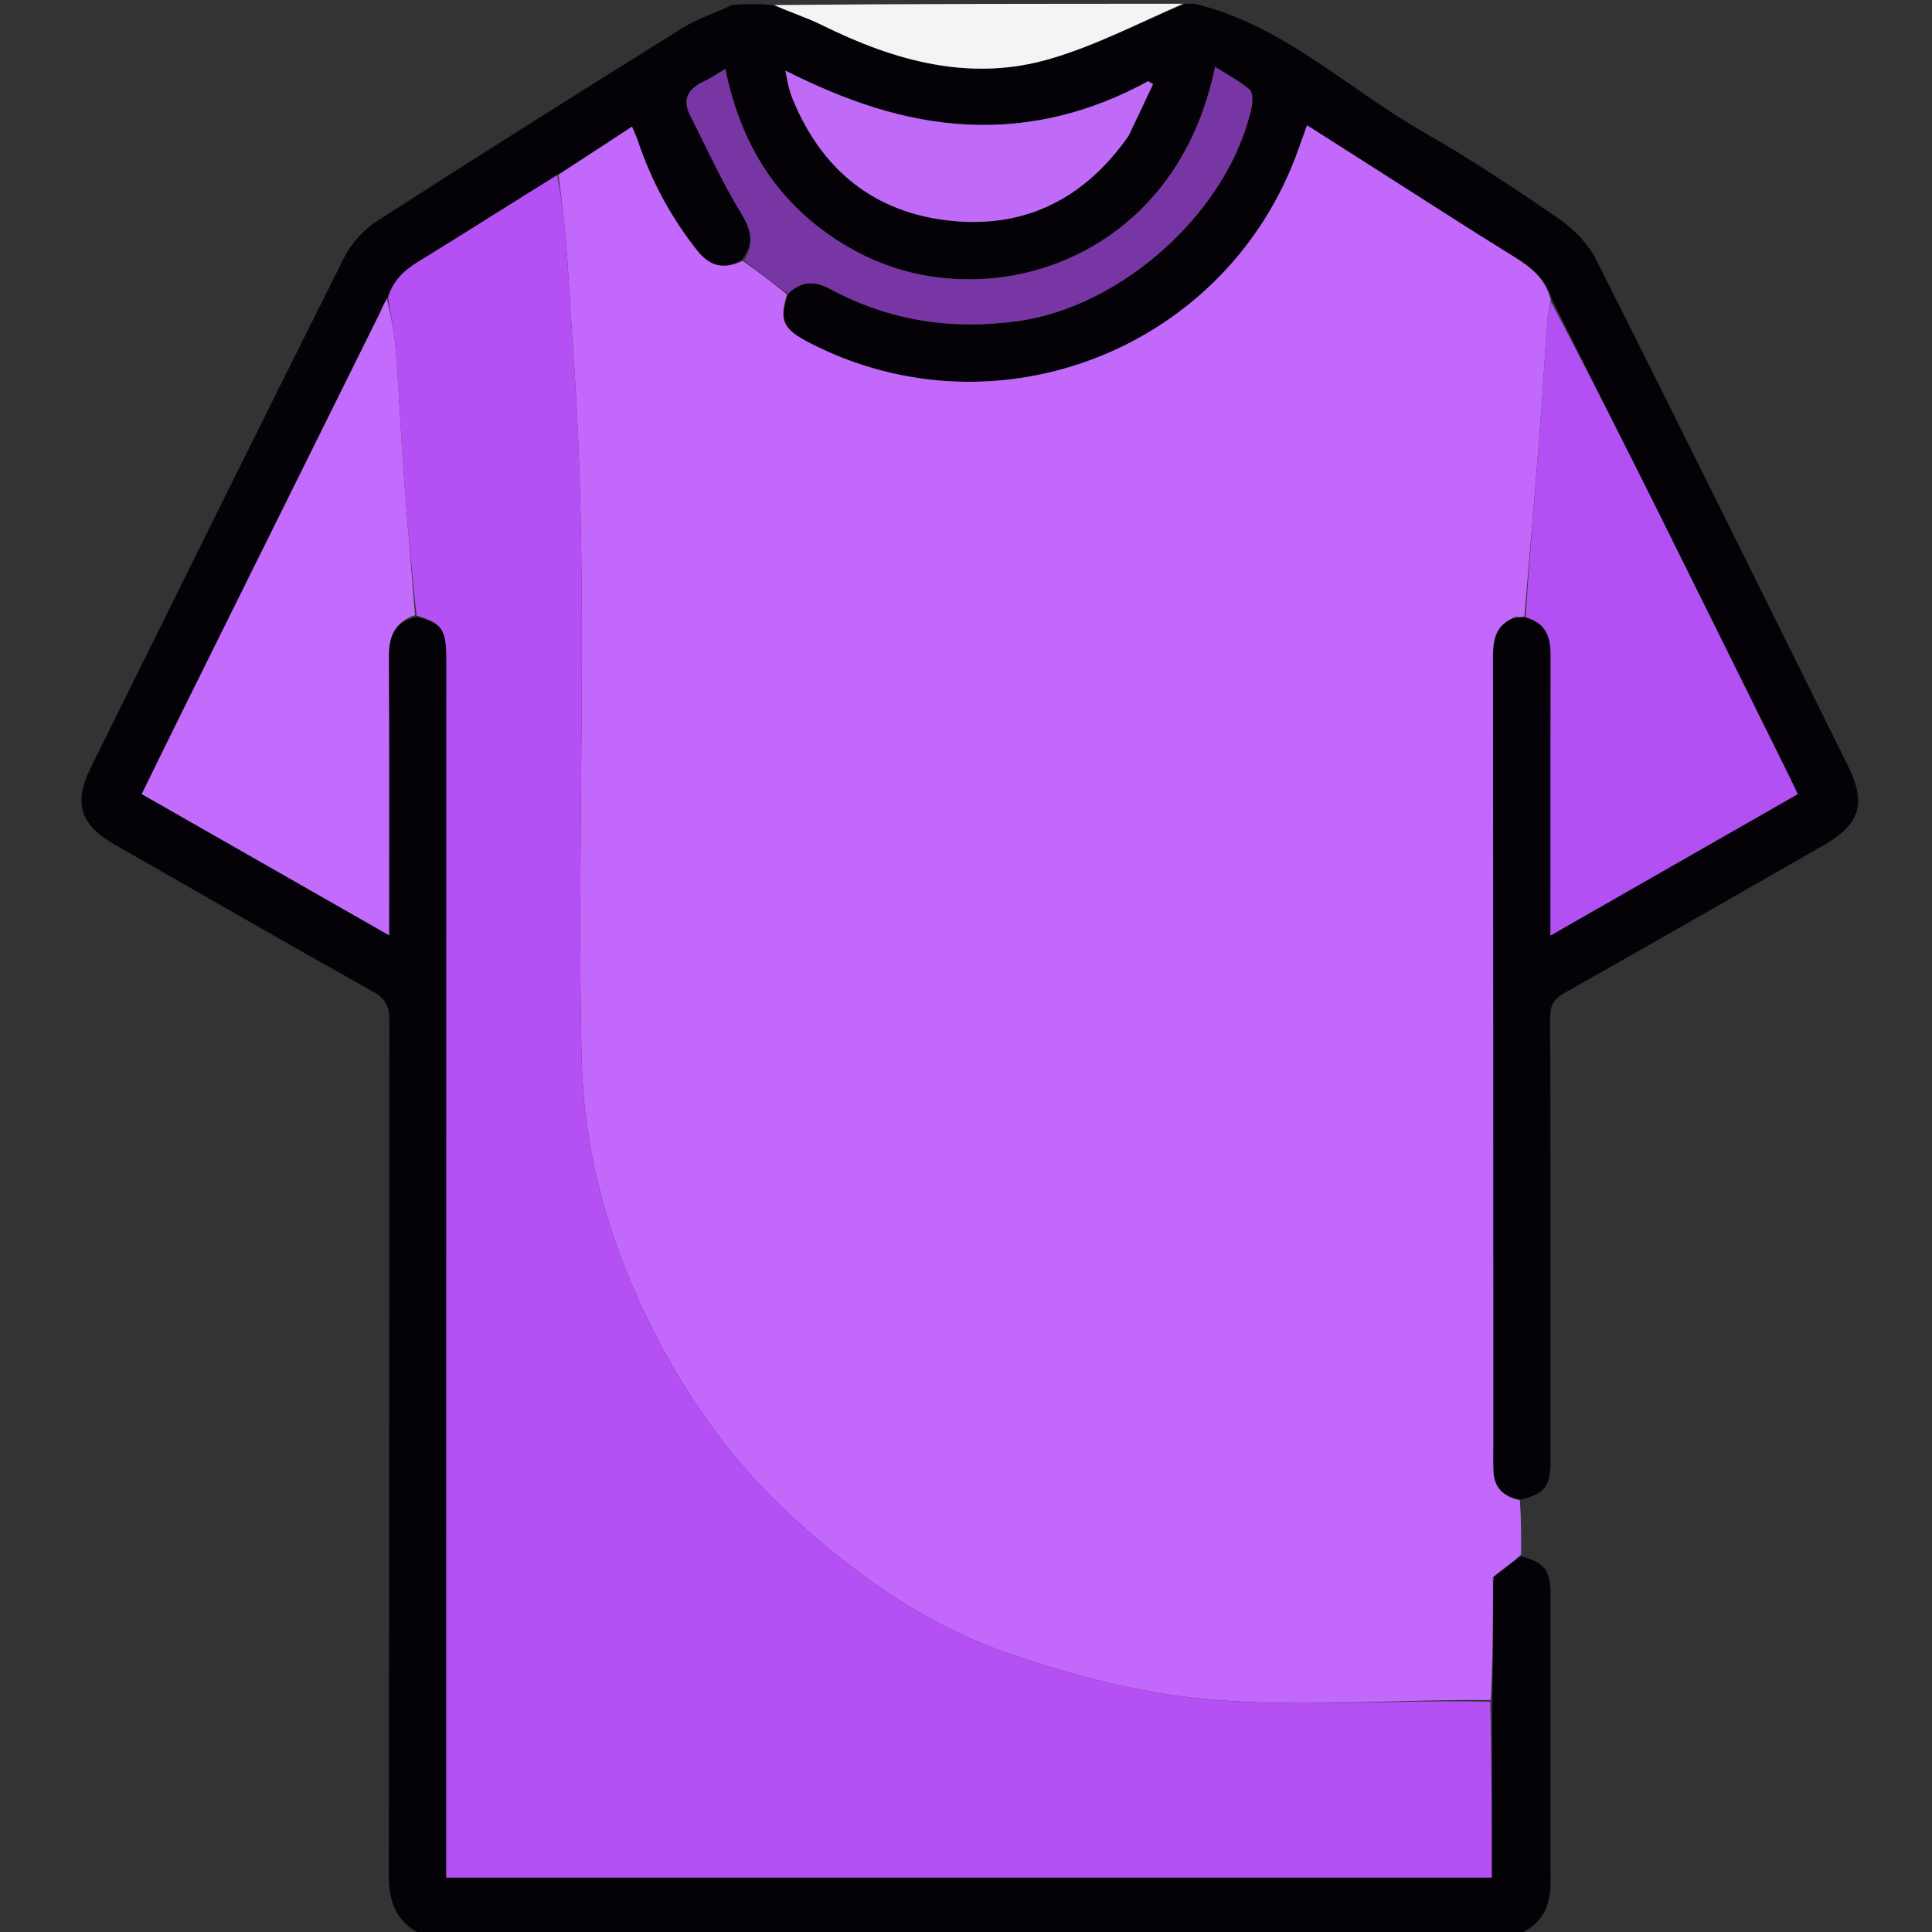 <svg version="1.1" id="Layer_1" xmlns="http://www.w3.org/2000/svg" xmlns:xlink="http://www.w3.org/1999/xlink" x="0px" y="0px"
	 width="100%" viewBox="0 0 512 512" xml:space="preserve">

<rect x="0" y="0" width="512" height="512" fill="#333333" stroke="none"/>

<path fill="#040206" opacity="1" stroke="none" 
	d="
M112.469,513 
	C105.176,509.768 103.004,504.341 103.02,496.906 
	C103.185,421.419 103.084,345.932 103.199,270.445 
	C103.205,266.649 102.155,264.648 98.752,262.742 
	C75.836,249.908 53.081,236.788 30.277,223.754 
	C21.23,218.582 19.42,212.792 24.065,203.408 
	C46.394,158.301 68.677,113.171 91.247,68.185 
	C93.153,64.385 96.525,60.763 100.114,58.453 
	C126.962,41.172 153.991,24.171 181.089,7.283 
	C184.959,4.871 189.505,3.544 193.869,1.357 
	C197.361,1 200.723,1 204.715,1.334 
	C209.496,3.303 213.79,4.648 217.773,6.62 
	C237.074,16.176 257.185,21.839 278.469,15.548 
	C290.68,11.94 302.18,5.929 314,1 
	C314.75,1 315.5,1 316.625,1 
	C340.179,6.696 357.111,23.52 377.09,34.908 
	C389.501,41.983 401.443,49.935 413.218,58.042 
	C417.141,60.743 420.899,64.641 423.019,68.854 
	C445.416,113.369 467.475,158.053 489.605,202.701 
	C494.699,212.978 493.052,218.405 483.087,224.112 
	C460.298,237.163 437.51,250.215 414.643,263.127 
	C411.851,264.704 410.788,266.369 410.8,269.675 
	C410.941,308.834 410.897,347.993 410.889,387.152 
	C410.888,393.8 409.551,395.705 403.131,397.419 
	C398.286,396.62 395.96,394.166 395.775,389.911 
	C395.667,387.416 395.743,384.913 395.742,382.414 
	C395.724,312.923 395.721,243.432 395.657,173.941 
	C395.652,169.455 396.438,165.637 401.297,163.776 
	C401.518,163.817 401.885,163.559 402.237,163.609 
	C403.052,163.579 403.515,163.5 404.314,163.603 
	C409.867,165.141 410.944,169.027 410.933,173.751 
	C410.882,196.381 410.898,219.011 410.89,241.641 
	C410.889,243.379 410.89,245.116 410.89,247.925 
	C433.281,235.122 454.699,222.876 476.423,210.454 
	C475.466,208.452 474.709,206.82 473.911,205.208 
	C462.921,183.013 451.96,160.805 440.922,138.634 
	C431.152,119.012 421.294,99.433 411.38,79.48 
	C409.668,73.869 405.759,70.835 401.264,68.057 
	C388.945,60.444 376.792,52.562 364.575,44.785 
	C358.594,40.978 352.616,37.167 346.382,33.196 
	C345.483,35.696 344.8,37.563 344.139,39.437 
	C325.5,92.261 264.473,116.534 214.677,90.927 
	C207.476,87.224 206.433,85.017 208.851,77.839 
	C212.47,74.325 216.037,74.449 220.028,76.603 
	C235.63,85.023 252.164,87.513 269.754,85.092 
	C297.619,81.256 325.934,55.626 331.716,28.227 
	C332.022,26.775 331.993,24.435 331.118,23.701 
	C328.439,21.454 325.271,19.789 322.01,17.718 
	C314.073,55.96 285.908,71.955 262.235,73.802 
	C248.795,74.851 236.077,72.125 224.393,65.223 
	C206.623,54.724 196.391,38.883 192.229,18.273 
	C189.936,19.616 188.318,20.738 186.56,21.558 
	C182.448,23.476 180.673,26.237 182.915,30.635 
	C187.271,39.18 191.199,47.988 196.192,56.143 
	C198.98,60.696 200.137,64.389 196.538,68.923 
	C191.669,71.613 188.007,70.439 184.874,66.516 
	C177.868,57.744 172.655,48.012 169.061,37.391 
	C168.667,36.227 168.129,35.111 167.487,33.56 
	C160.718,37.988 154.356,42.149 147.674,46.374 
	C135.191,54.096 123.092,61.857 110.83,69.352 
	C106.98,71.706 104.087,74.521 102.558,79.077 
	C101.658,80.621 101.125,82.02 100.463,83.356 
	C83.107,118.381 65.733,153.397 48.374,188.421 
	C44.781,195.67 41.237,202.942 37.553,210.442 
	C59.455,222.943 80.892,235.178 103.116,247.863 
	C103.116,245.026 103.116,243.244 103.116,241.462 
	C103.111,218.973 103.169,196.484 103.053,173.996 
	C103.025,168.74 104.503,164.858 110.389,163.533 
	C117.058,165.051 118.289,166.829 118.289,174.395 
	C118.279,280.16 118.272,385.926 118.265,491.691 
	C118.265,493.62 118.265,495.549 118.265,497.578 
	C211.087,497.578 303.107,497.578 395.338,497.578 
	C395.338,481.821 395.338,466.397 395.494,450.533 
	C395.652,439.69 395.654,429.29 395.768,418.703 
	C395.88,418.517 395.772,418.096 395.934,417.774 
	C398.429,415.768 400.76,414.084 403.092,412.399 
	C409.388,414.164 410.886,416.054 410.89,422.579 
	C410.908,447.976 410.875,473.374 410.904,498.771 
	C410.911,505.167 408.735,510.088 402.159,512.692 
	C305.646,513 209.292,513 112.469,513 
M299.258,35.695 
	C301.362,31.236 303.465,26.778 305.569,22.32 
	C305.141,22.05 304.712,21.779 304.283,21.508 
	C289.32,29.701 273.422,33.837 256.346,32.999 
	C239.377,32.166 223.754,26.565 208.134,18.714 
	C208.554,20.791 208.729,21.921 209.02,23.02 
	C209.317,24.142 209.66,25.263 210.1,26.335 
	C217.868,45.251 231.927,56.495 252.19,58.53 
	C271.845,60.505 287.526,52.554 299.258,35.695 
z"/>
<path fill="#F4F4F4" opacity="1" stroke="none" 
	d="
M313.531,1 
	C302.18,5.929 290.68,11.94 278.469,15.548 
	C257.185,21.839 237.074,16.176 217.773,6.62 
	C213.79,4.648 209.496,3.303 205.173,1.334 
	C241.021,1 277.042,1 313.531,1 
z"/>
<path fill="#C268FA" opacity="1" stroke="none" 
	d="
M401.076,163.736 
	C396.438,165.637 395.652,169.455 395.657,173.941 
	C395.721,243.432 395.724,312.923 395.742,382.414 
	C395.743,384.913 395.667,387.416 395.775,389.911 
	C395.96,394.166 398.286,396.62 402.786,397.593 
	C403.137,402.36 403.128,406.956 403.105,411.975 
	C400.76,414.084 398.429,415.768 395.801,417.831 
	C395.505,418.209 395.381,418.587 395.381,418.587 
	C395.381,418.587 395.656,418.889 395.656,418.889 
	C395.654,429.29 395.652,439.69 395.071,450.535 
	C365.599,450.24 336.535,453.442 307.846,448.764 
	C293.576,446.437 279.402,442.463 265.76,437.613 
	C250.115,432.05 235.899,423.376 222.813,412.961 
	C211.609,404.043 201.244,394.359 192.389,383.052 
	C183.025,371.094 175.407,358.129 169.147,344.329 
	C159.925,323.999 154.635,302.602 154.12,280.37 
	C152.687,218.512 156.305,156.592 152.008,94.758 
	C151.273,84.185 150.73,73.598 149.912,63.031 
	C149.479,57.441 148.647,51.882 147.995,46.31 
	C154.356,42.149 160.718,37.988 167.487,33.56 
	C168.129,35.111 168.667,36.227 169.061,37.391 
	C172.655,48.012 177.868,57.744 184.874,66.516 
	C188.007,70.439 191.669,71.613 196.82,69.125 
	C201.149,72.154 204.862,75.082 208.575,78.01 
	C206.433,85.017 207.476,87.224 214.677,90.927 
	C264.473,116.534 325.5,92.261 344.139,39.437 
	C344.8,37.563 345.483,35.696 346.382,33.196 
	C352.616,37.167 358.594,40.978 364.575,44.785 
	C376.792,52.562 388.945,60.444 401.264,68.057 
	C405.759,70.835 409.668,73.869 411.01,79.725 
	C410.491,82.102 410.145,83.871 410.018,85.656 
	C409.286,95.904 408.694,106.163 407.888,116.405 
	C406.655,132.083 405.288,147.749 403.978,163.42 
	C403.515,163.5 403.052,163.579 402.145,163.501 
	C401.378,163.272 401.17,163.403 401.076,163.736 
z"/>
<path fill="#B450F4" opacity="1" stroke="none" 
	d="
M147.674,46.374 
	C148.647,51.882 149.479,57.441 149.912,63.031 
	C150.73,73.598 151.273,84.185 152.008,94.758 
	C156.305,156.592 152.687,218.512 154.12,280.37 
	C154.635,302.602 159.925,323.999 169.147,344.329 
	C175.407,358.129 183.025,371.094 192.389,383.052 
	C201.244,394.359 211.609,404.043 222.813,412.961 
	C235.899,423.376 250.115,432.05 265.76,437.613 
	C279.402,442.463 293.576,446.437 307.846,448.764 
	C336.535,453.442 365.599,450.24 394.915,450.977 
	C395.338,466.397 395.338,481.821 395.338,497.578 
	C303.107,497.578 211.087,497.578 118.265,497.578 
	C118.265,495.549 118.265,493.62 118.265,491.691 
	C118.272,385.926 118.279,280.16 118.289,174.395 
	C118.289,166.829 117.058,165.051 110.38,163.123 
	C108.993,150.423 107.915,138.249 107.029,126.061 
	C106.226,115.011 105.746,103.938 104.888,92.894 
	C104.524,88.206 103.558,83.566 102.866,78.903 
	C104.087,74.521 106.98,71.706 110.83,69.352 
	C123.092,61.857 135.191,54.096 147.674,46.374 
z"/>
<path fill="#C36BFC" opacity="1" stroke="none" 
	d="
M102.558,79.077 
	C103.558,83.566 104.524,88.206 104.888,92.894 
	C105.746,103.938 106.226,115.011 107.029,126.061 
	C107.915,138.249 108.993,150.423 109.996,163.013 
	C104.503,164.858 103.025,168.74 103.053,173.996 
	C103.169,196.484 103.111,218.973 103.116,241.462 
	C103.116,243.244 103.116,245.026 103.116,247.863 
	C80.892,235.178 59.455,222.943 37.553,210.442 
	C41.237,202.942 44.781,195.67 48.374,188.421 
	C65.733,153.397 83.107,118.381 100.463,83.356 
	C101.125,82.02 101.658,80.621 102.558,79.077 
z"/>
<path fill="#B350F3" opacity="1" stroke="none" 
	d="
M404.314,163.603 
	C405.288,147.749 406.655,132.083 407.888,116.405 
	C408.694,106.163 409.286,95.904 410.018,85.656 
	C410.145,83.871 410.491,82.102 411.106,80.08 
	C421.294,99.433 431.152,119.012 440.922,138.634 
	C451.96,160.805 462.921,183.013 473.911,205.208 
	C474.709,206.82 475.466,208.452 476.423,210.454 
	C454.699,222.876 433.281,235.122 410.89,247.925 
	C410.89,245.116 410.889,243.379 410.89,241.641 
	C410.898,219.011 410.882,196.381 410.933,173.751 
	C410.944,169.027 409.867,165.141 404.314,163.603 
z"/>
<path fill="#7836A4" opacity="1" stroke="none" 
	d="
M208.851,77.839 
	C204.862,75.082 201.149,72.154 197.155,69.024 
	C200.137,64.389 198.98,60.696 196.192,56.143 
	C191.199,47.988 187.271,39.18 182.915,30.635 
	C180.673,26.237 182.448,23.476 186.56,21.558 
	C188.318,20.738 189.936,19.616 192.229,18.273 
	C196.391,38.883 206.623,54.724 224.393,65.223 
	C236.077,72.125 248.795,74.851 262.235,73.802 
	C285.908,71.955 314.073,55.96 322.01,17.718 
	C325.271,19.789 328.439,21.454 331.118,23.701 
	C331.993,24.435 332.022,26.775 331.716,28.227 
	C325.934,55.626 297.619,81.256 269.754,85.092 
	C252.164,87.513 235.63,85.023 220.028,76.603 
	C216.037,74.449 212.47,74.325 208.851,77.839 
z"/>
<path fill="#C06BF7" opacity="1" stroke="none" 
	d="
M299.08,36.009 
	C287.526,52.554 271.845,60.505 252.19,58.53 
	C231.927,56.495 217.868,45.251 210.1,26.335 
	C209.66,25.263 209.317,24.142 209.02,23.02 
	C208.729,21.921 208.554,20.791 208.134,18.714 
	C223.754,26.565 239.377,32.166 256.346,32.999 
	C273.422,33.837 289.32,29.701 304.283,21.508 
	C304.712,21.779 305.141,22.05 305.569,22.32 
	C303.465,26.778 301.362,31.236 299.08,36.009 
z"/>
<path fill="#B350F3" opacity="1" stroke="none" 
	d="
M401.297,163.776 
	C401.17,163.403 401.378,163.272 401.792,163.451 
	C401.885,163.559 401.518,163.817 401.297,163.776 
z"/>
<path fill="#B450F4" opacity="1" stroke="none" 
	d="
M395.768,418.703 
	C395.656,418.889 395.381,418.587 395.381,418.587 
	C395.381,418.587 395.505,418.209 395.638,418.153 
	C395.772,418.096 395.88,418.517 395.768,418.703 
z"/>
</svg>
